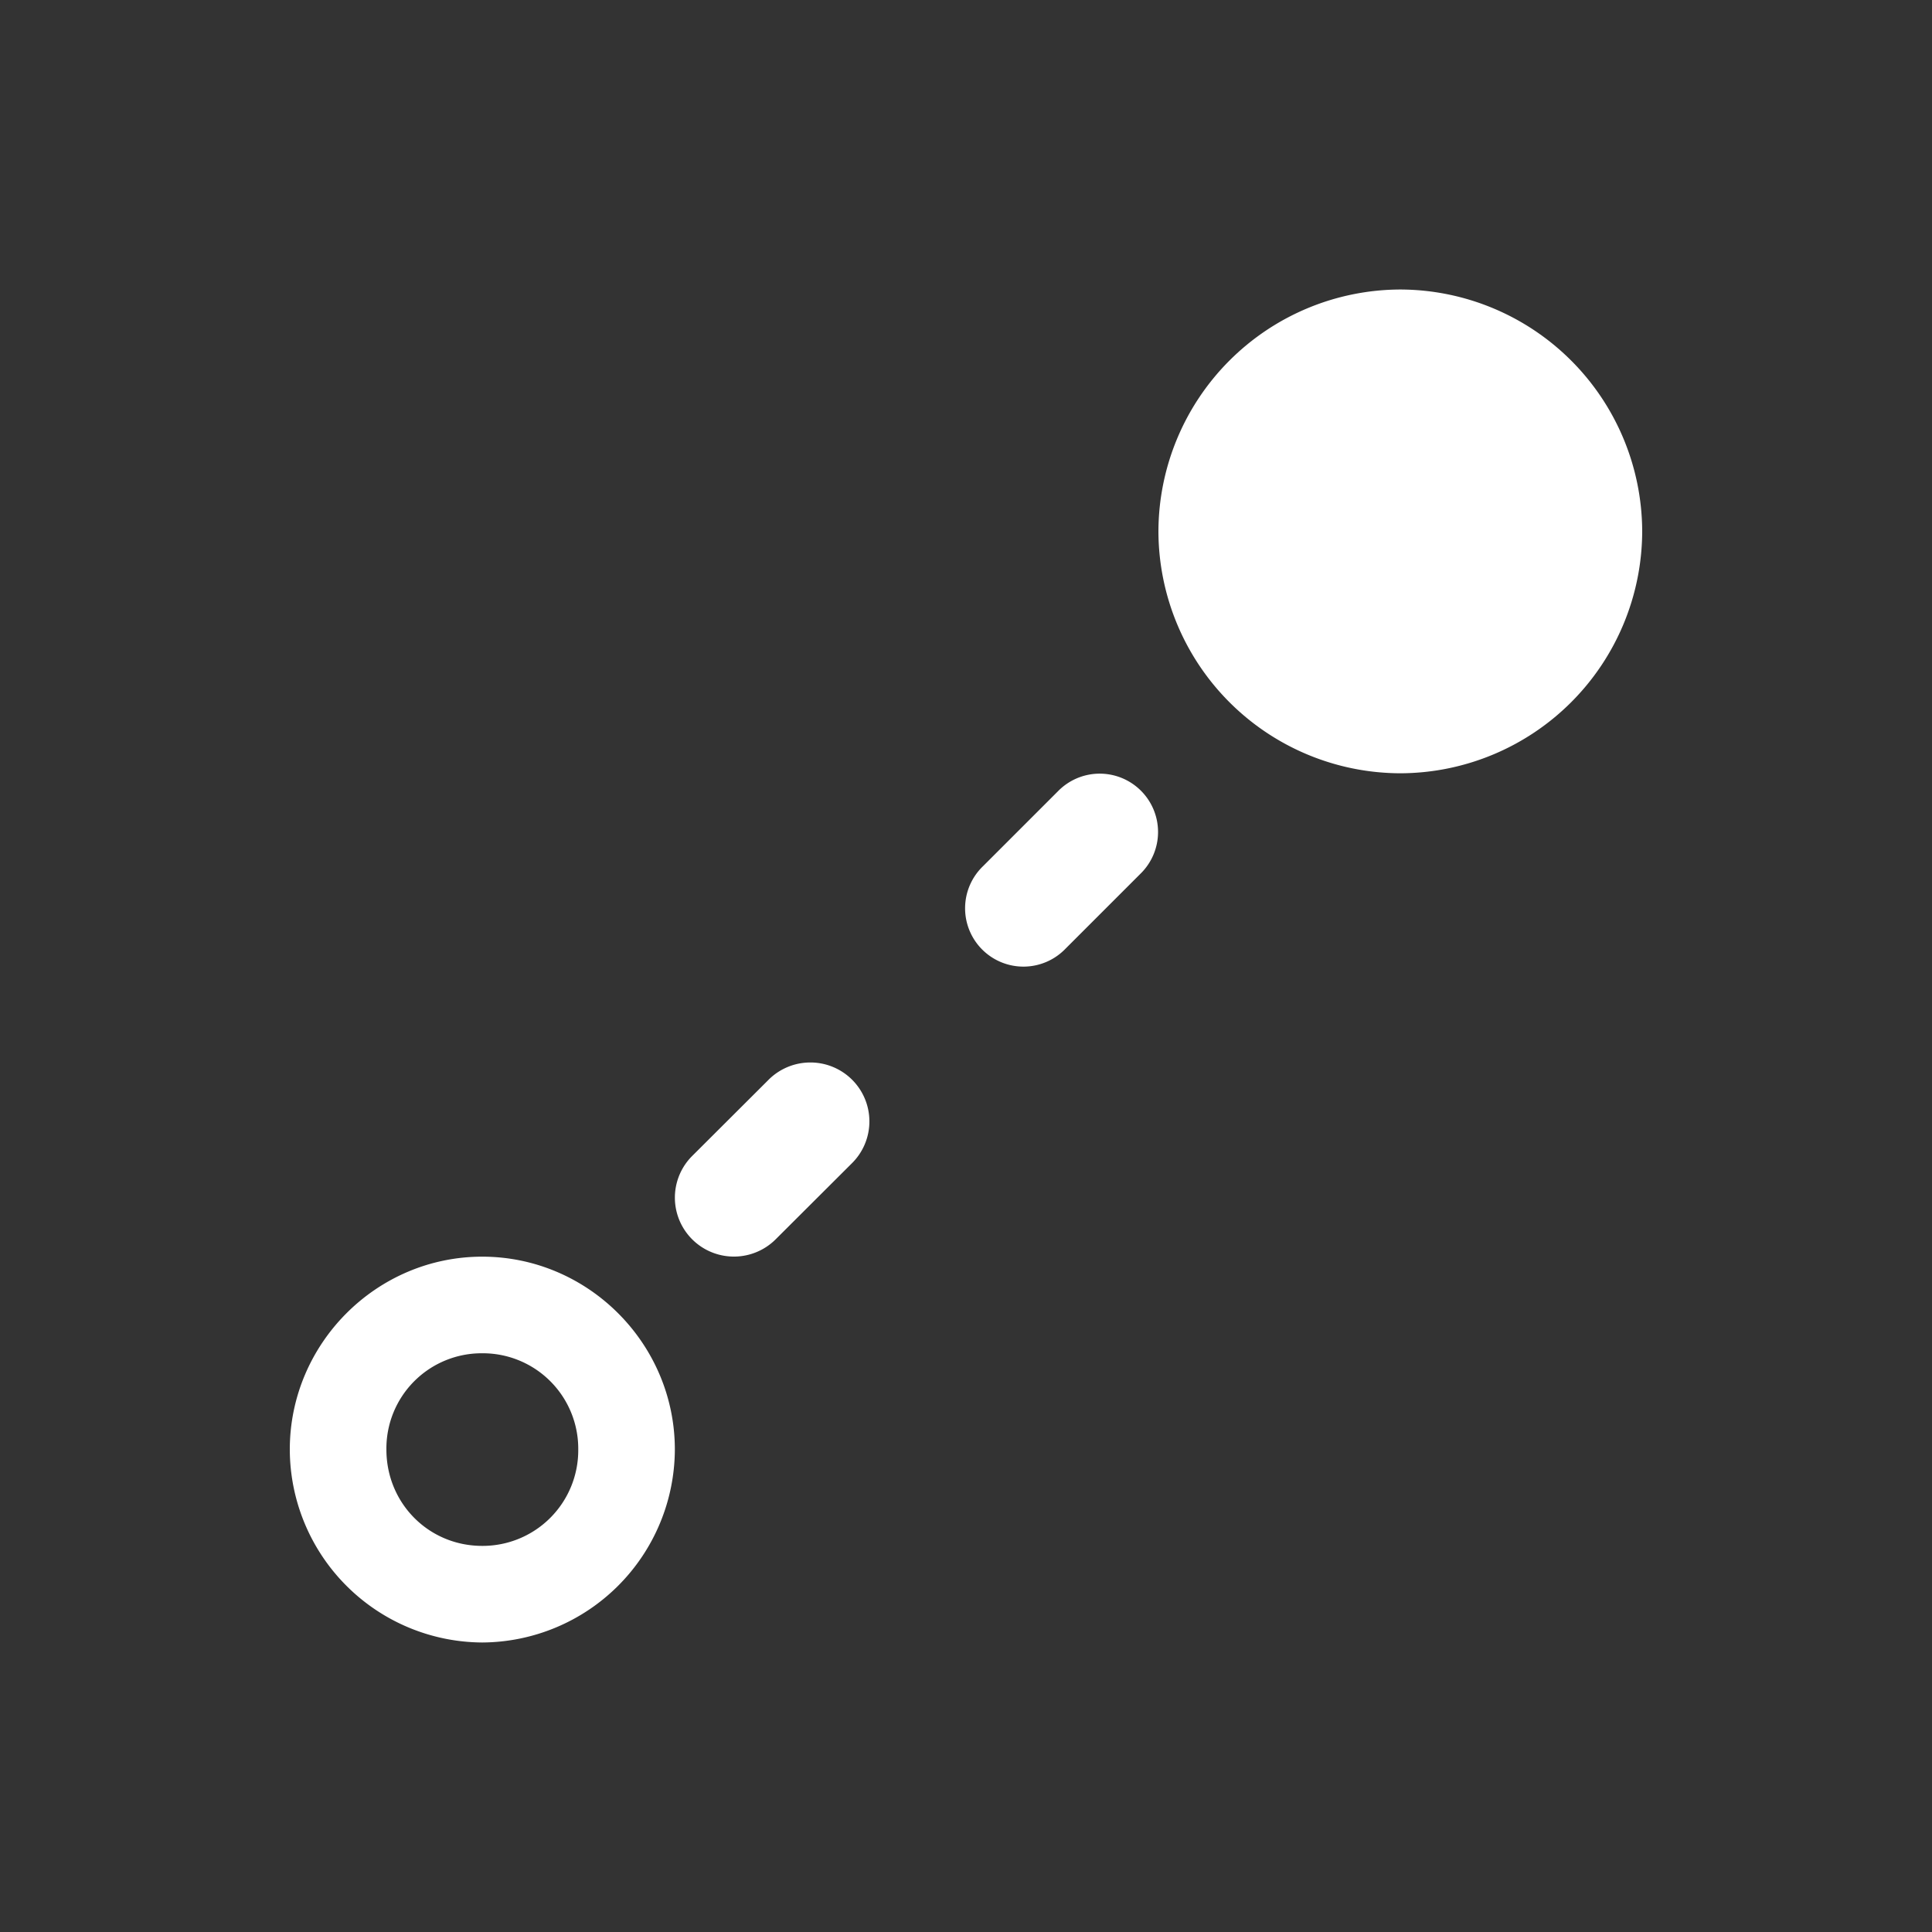 <svg xmlns="http://www.w3.org/2000/svg" viewBox="0 0 20 20" xml:space="preserve"><rect x="0" y="0" width="20" height="20" fill="#333333" stroke="none"/><g fill="#fff"><path fill="#fff" d="M560.992-349.496a2.511 2.511 0 0 1 2.504-2.504 2.511 2.511 0 0 1 2.504 2.504 2.511 2.511 0 0 1-2.504 2.504 2.511 2.511 0 0 1-2.504-2.504zM552-339.992c0-1.096.897-1.996 1.992-1.996 1.096 0 1.994.9 1.994 1.996a2.005 2.005 0 0 1-1.994 1.998 2.003 2.003 0 0 1-1.992-1.998zm1 0c0 .557.438.998.992.998a.99.99 0 0 0 .994-.998.988.988 0 0 0-.994-.996.986.986 0 0 0-.992.996z" transform="translate(-549 354.997)"/><path fill="#fff" d="M560.368-346.988a.604.604 0 0 0-.417.183l-.774.774a.604.604 0 1 0 .853.855l.776-.776a.604.604 0 0 0-.438-1.036zm-2.997 2.99a.611.61 0 0 0-.421.185l-.784.782a.611.61 0 1 0 .863.864l.786-.784a.611.61 0 0 0-.444-1.047z" transform="translate(-549 354.997)"/></g></svg>